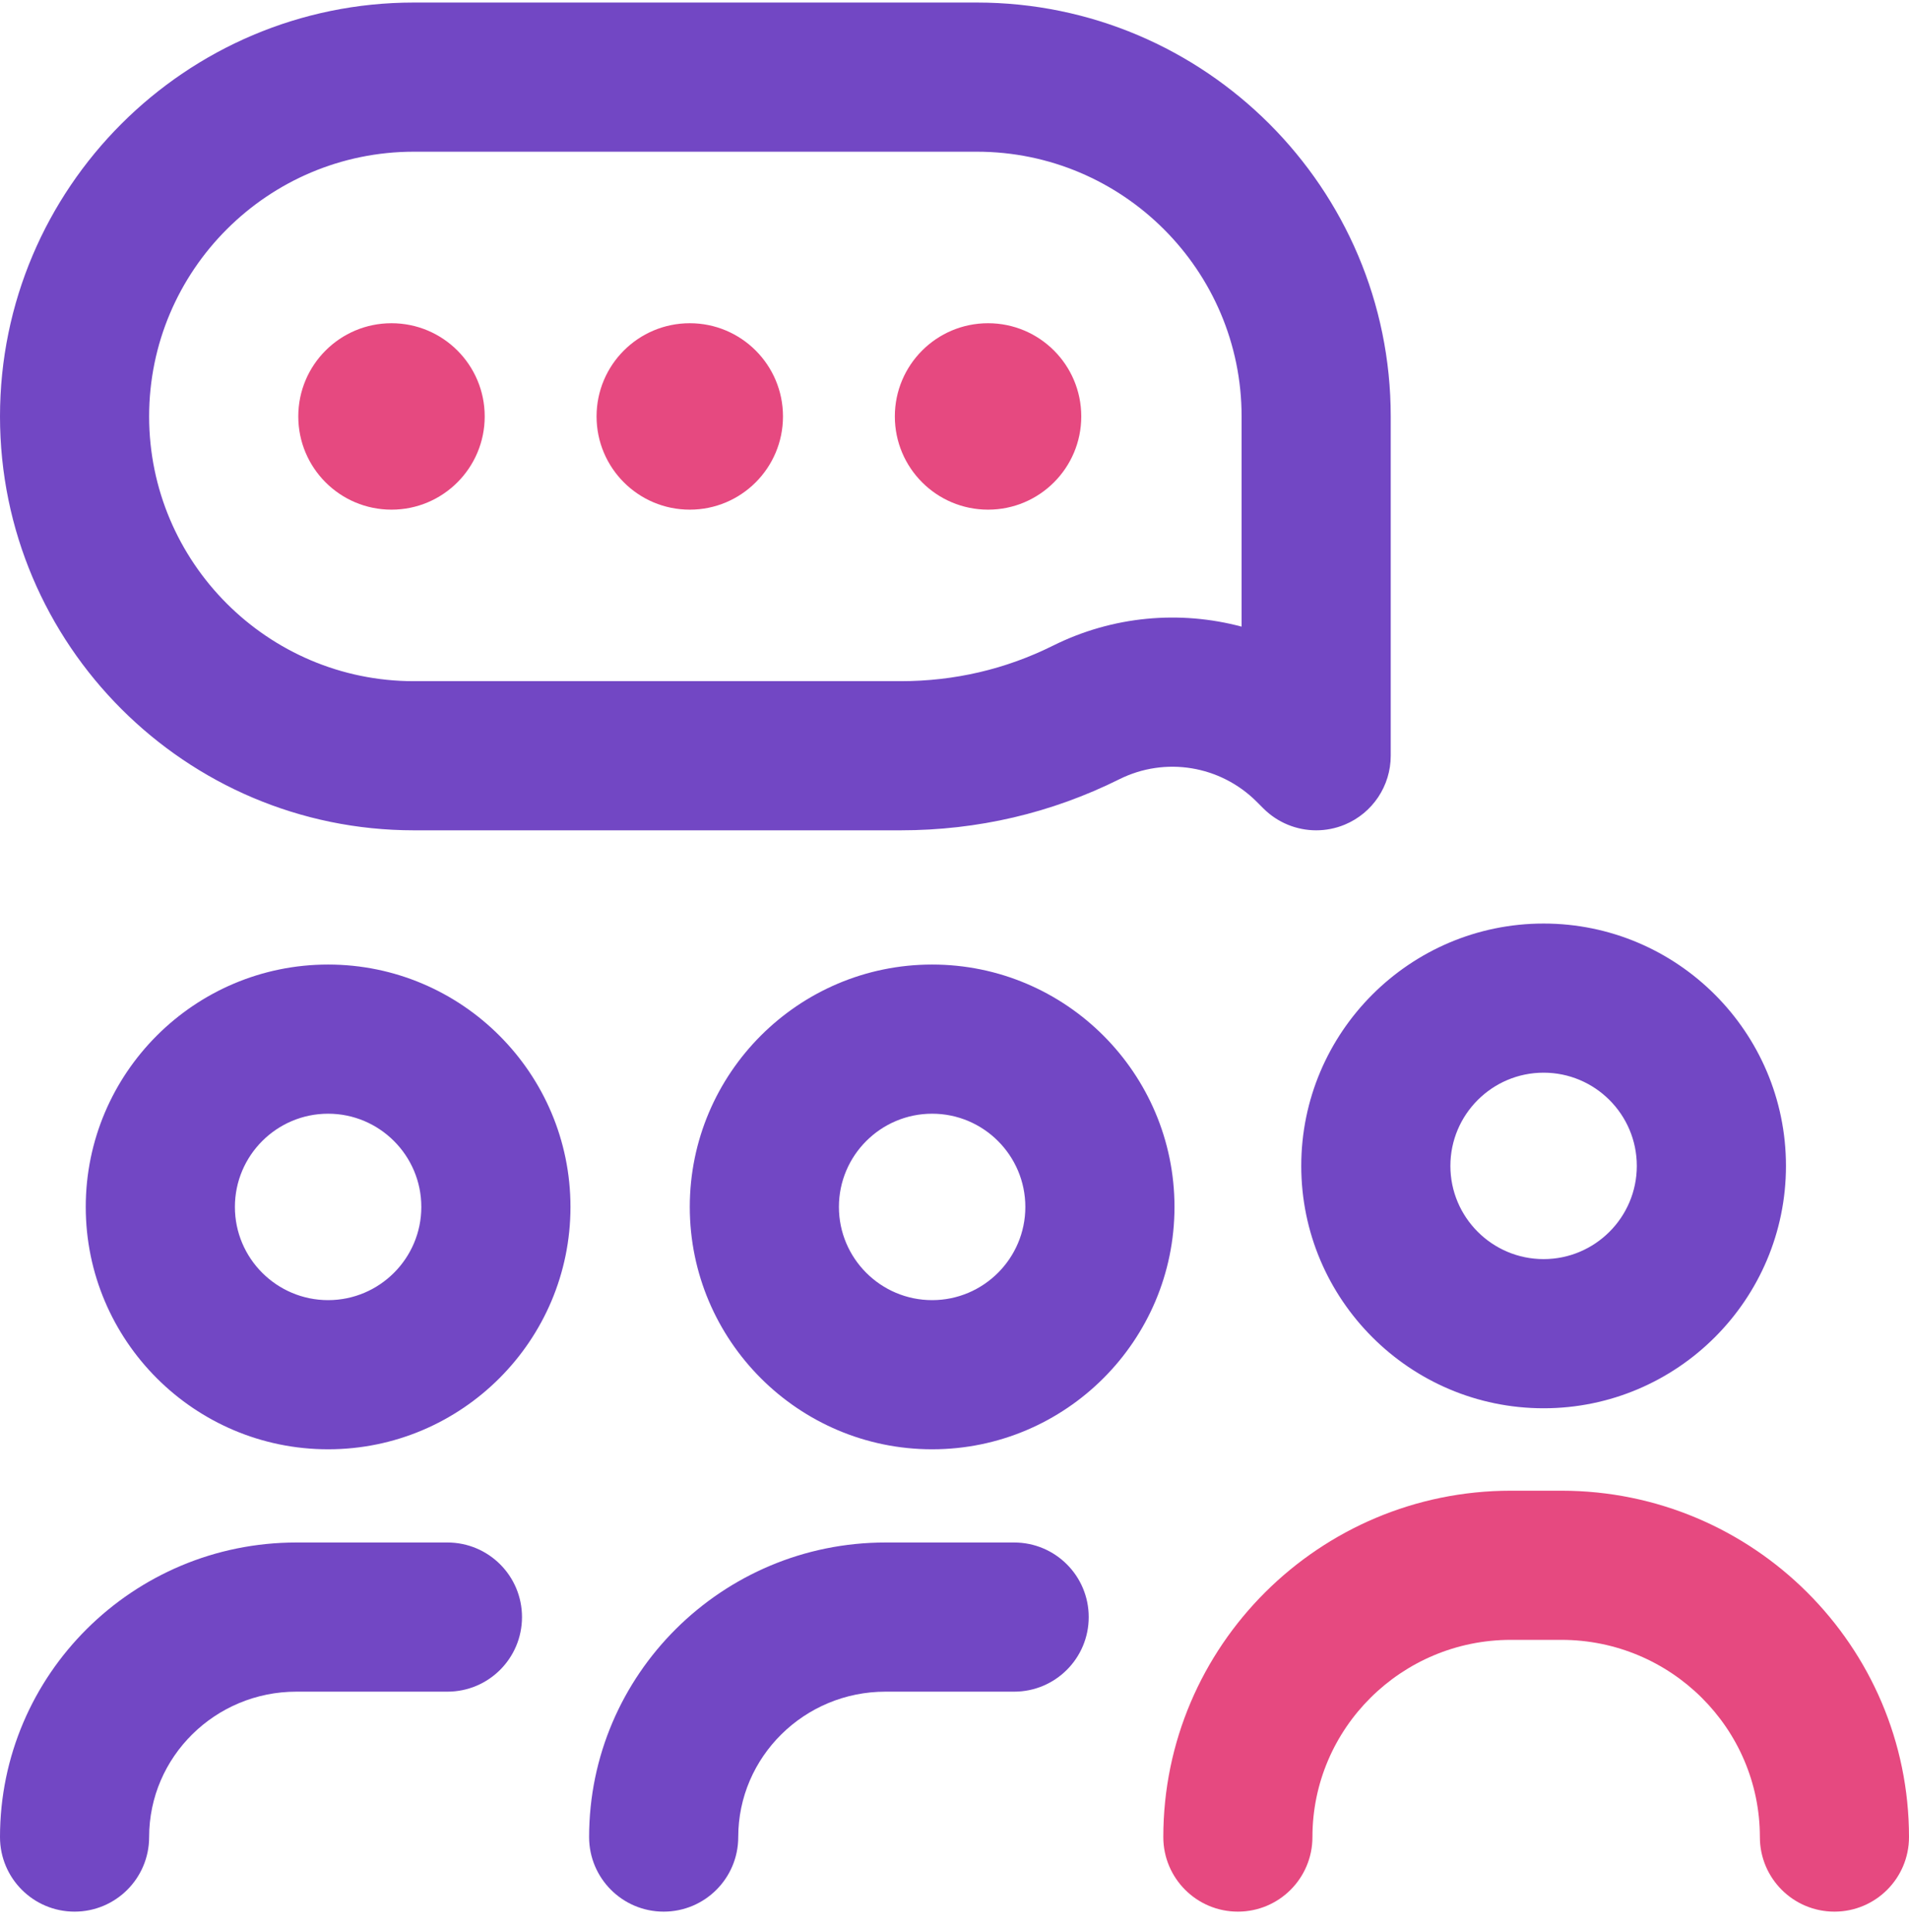 <svg width="84" height="85" viewBox="0 0 84 85" fill="none" xmlns="http://www.w3.org/2000/svg"><g clip-path="url(#clip0)"><path d="M67.922 61.964C62.042 61.964 57.258 57.18 57.258 51.3 57.258 45.42 62.042 40.636 67.922 40.636 73.802 40.636 78.586 45.42 78.586 51.3 78.586 57.18 73.802 61.964 67.922 61.964zM67.922 47.198C65.66 47.198 63.82 49.038 63.82 51.3 63.82 53.561 65.66 55.401 67.922 55.401 70.183 55.401 72.023 53.561 72.023 51.3 72.023 49.038 70.183 47.198 67.922 47.198zM41.016 63.769C35.136 63.769 30.352 58.985 30.352 53.105 30.352 47.224 35.136 42.44 41.016 42.44 46.896 42.44 51.68 47.224 51.68 53.105 51.68 58.985 46.896 63.769 41.016 63.769zM41.016 49.003C38.754 49.003 36.914 50.843 36.914 53.105 36.914 55.366 38.754 57.206 41.016 57.206 43.277 57.206 45.117 55.366 45.117 53.105 45.117 50.843 43.277 49.003 41.016 49.003zM32.484 80.831C32.484 77.303 35.391 74.433 38.963 74.433H44.625C46.437 74.433 47.906 72.964 47.906 71.151 47.906 69.339 46.437 67.87 44.625 67.87H38.963C31.772 67.87 25.922 73.684 25.922 80.831 25.922 82.643 27.391 84.112 29.203 84.112 31.015 84.112 32.484 82.643 32.484 80.831zM14.438 63.769C8.557 63.769 3.773 58.985 3.773 53.105 3.773 47.224 8.557 42.44 14.438 42.44 20.318 42.44 25.102 47.224 25.102 53.105 25.102 58.985 20.318 63.769 14.438 63.769zM14.438 49.003C12.176 49.003 10.336 50.843 10.336 53.105 10.336 55.366 12.176 57.206 14.438 57.206 16.699 57.206 18.539 55.366 18.539 53.105 18.539 50.843 16.699 49.003 14.438 49.003zM6.562 80.831C6.562 77.303 9.469 74.433 13.041 74.433H19.688C21.5 74.433 22.969 72.964 22.969 71.151 22.969 69.339 21.5 67.87 19.688 67.87H13.041C5.85 67.87.0 73.684.0 80.831.0 82.643 1.469 84.112 3.281 84.112 5.093 84.112 6.562 82.643 6.562 80.831zM57.915 36.534C57.061 36.534 56.222 36.201 55.594 35.573L55.297 35.276C53.7 33.68 51.273 33.281 49.257 34.285 46.259 35.777 43.02 36.534 39.63 36.534 39.627 36.534 39.623 36.534 39.62 36.534H18.211C8.169 36.534.0 28.365.0 18.323.0 8.282 8.169.112 18.211.112H42.984C53.026.112 61.195 8.282 61.195 18.323V33.253C61.195 34.58 60.396 35.776 59.17 36.285 58.764 36.453 58.337 36.534 57.915 36.534zM18.211 6.675C11.788 6.675 6.562 11.9 6.562 18.323 6.562 24.746 11.788 29.972 18.211 29.972H39.621 39.629C41.996 29.972 44.251 29.446 46.332 28.41 48.97 27.097 51.919 26.848 54.633 27.572V18.323C54.633 11.9 49.407 6.675 42.984 6.675H18.211z" fill="#7247c4"/><path d="M80.719 84.112C78.906 84.112 77.438 82.643 77.438 80.831 77.438 76.046 73.521 72.154 68.706 72.154H66.481C61.667 72.154 57.75 76.046 57.75 80.831 57.75 82.643 56.281 84.112 54.469 84.112 52.657 84.112 51.188 82.643 51.188 80.831 51.188 72.428 58.048 65.591 66.481 65.591H68.706C77.139 65.591 84 72.428 84 80.831 84 82.643 82.531 84.112 80.719 84.112zM13.125 18.323C13.125 20.588 14.961 22.425 17.227 22.425 19.492 22.425 21.328 20.588 21.328 18.323 21.328 16.058 19.492 14.222 17.227 14.222 14.961 14.222 13.125 16.058 13.125 18.323zm13.125.0C26.25 20.588 28.086 22.425 30.352 22.425 32.617 22.425 34.453 20.588 34.453 18.323 34.453 16.058 32.617 14.222 30.352 14.222 28.086 14.222 26.25 16.058 26.25 18.323zm13.125.0C39.375 20.588 41.211 22.425 43.477 22.425 45.742 22.425 47.578 20.588 47.578 18.323 47.578 16.058 45.742 14.222 43.477 14.222 41.211 14.222 39.375 16.058 39.375 18.323z" fill="#e64980"/></g><defs><clipPath id="clip0"><path d="M0 0h84v84H0z" fill="#fff" transform="translate(0 0.112)"/></clipPath></defs></svg>